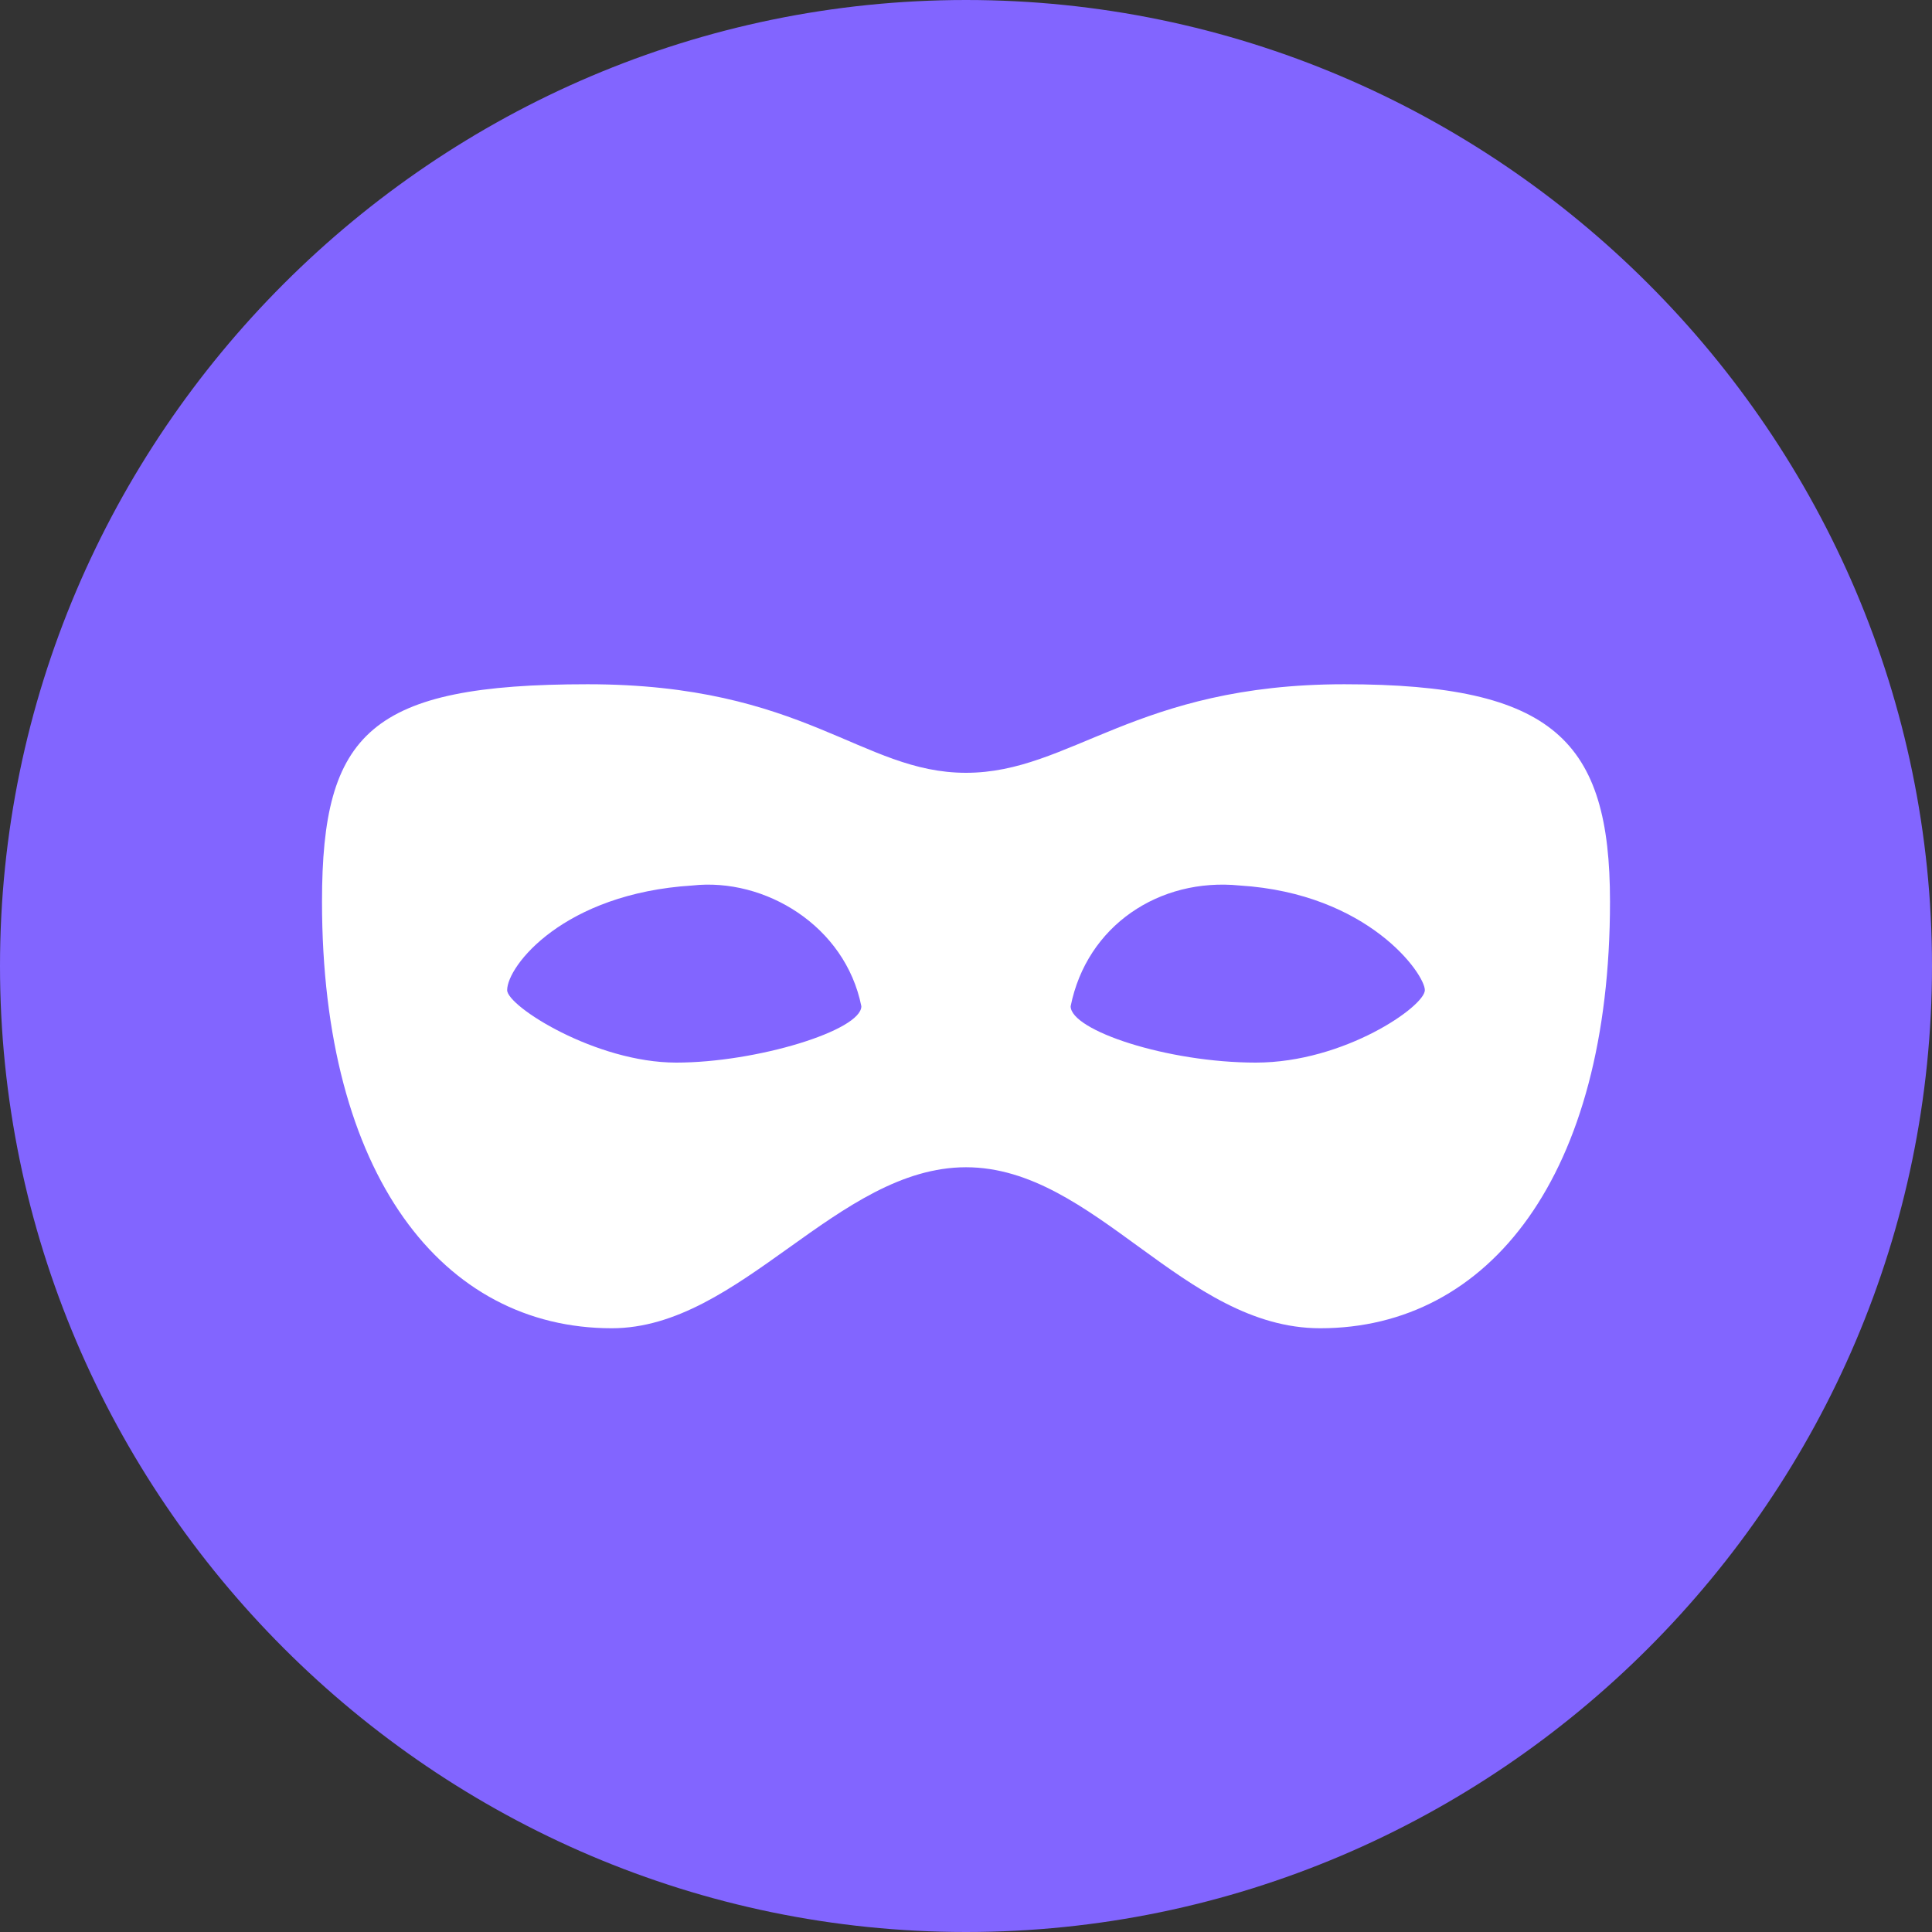 <svg xmlns="http://www.w3.org/2000/svg" width="24" height="24">
    <rect width="100%" height="100%" fill="#333333" stroke="none"/>
    <path fill="#8265ff" d="M12 24C5.4 24 0 18.6 0 12S5.4 0 12 0s12 5.4 12 12-5.4 12-12 12z"/>
    <path fill="#FFF" d="M15.4 11c-1-.1-1.9.5-2.1 1.5 0 .3 1.2.7 2.3.7s2.1-.7 2.1-.9c0-.2-.7-1.2-2.3-1.3zm-6.8 0c-1.6.1-2.3 1-2.3 1.3 0 .2 1.1.9 2.1.9s2.3-.4 2.3-.7c-.2-1-1.2-1.6-2.1-1.5zm7.8 5.5c-1.7 0-2.8-2-4.4-2-1.6 0-2.8 2-4.4 2-2.1 0-3.6-1.9-3.6-5.3 0-2.1.6-2.7 3.3-2.7s3.4 1.1 4.7 1.1 2.1-1.1 4.7-1.1 3.3.7 3.3 2.7c0 3.4-1.5 5.3-3.6 5.3z"/>
</svg>
